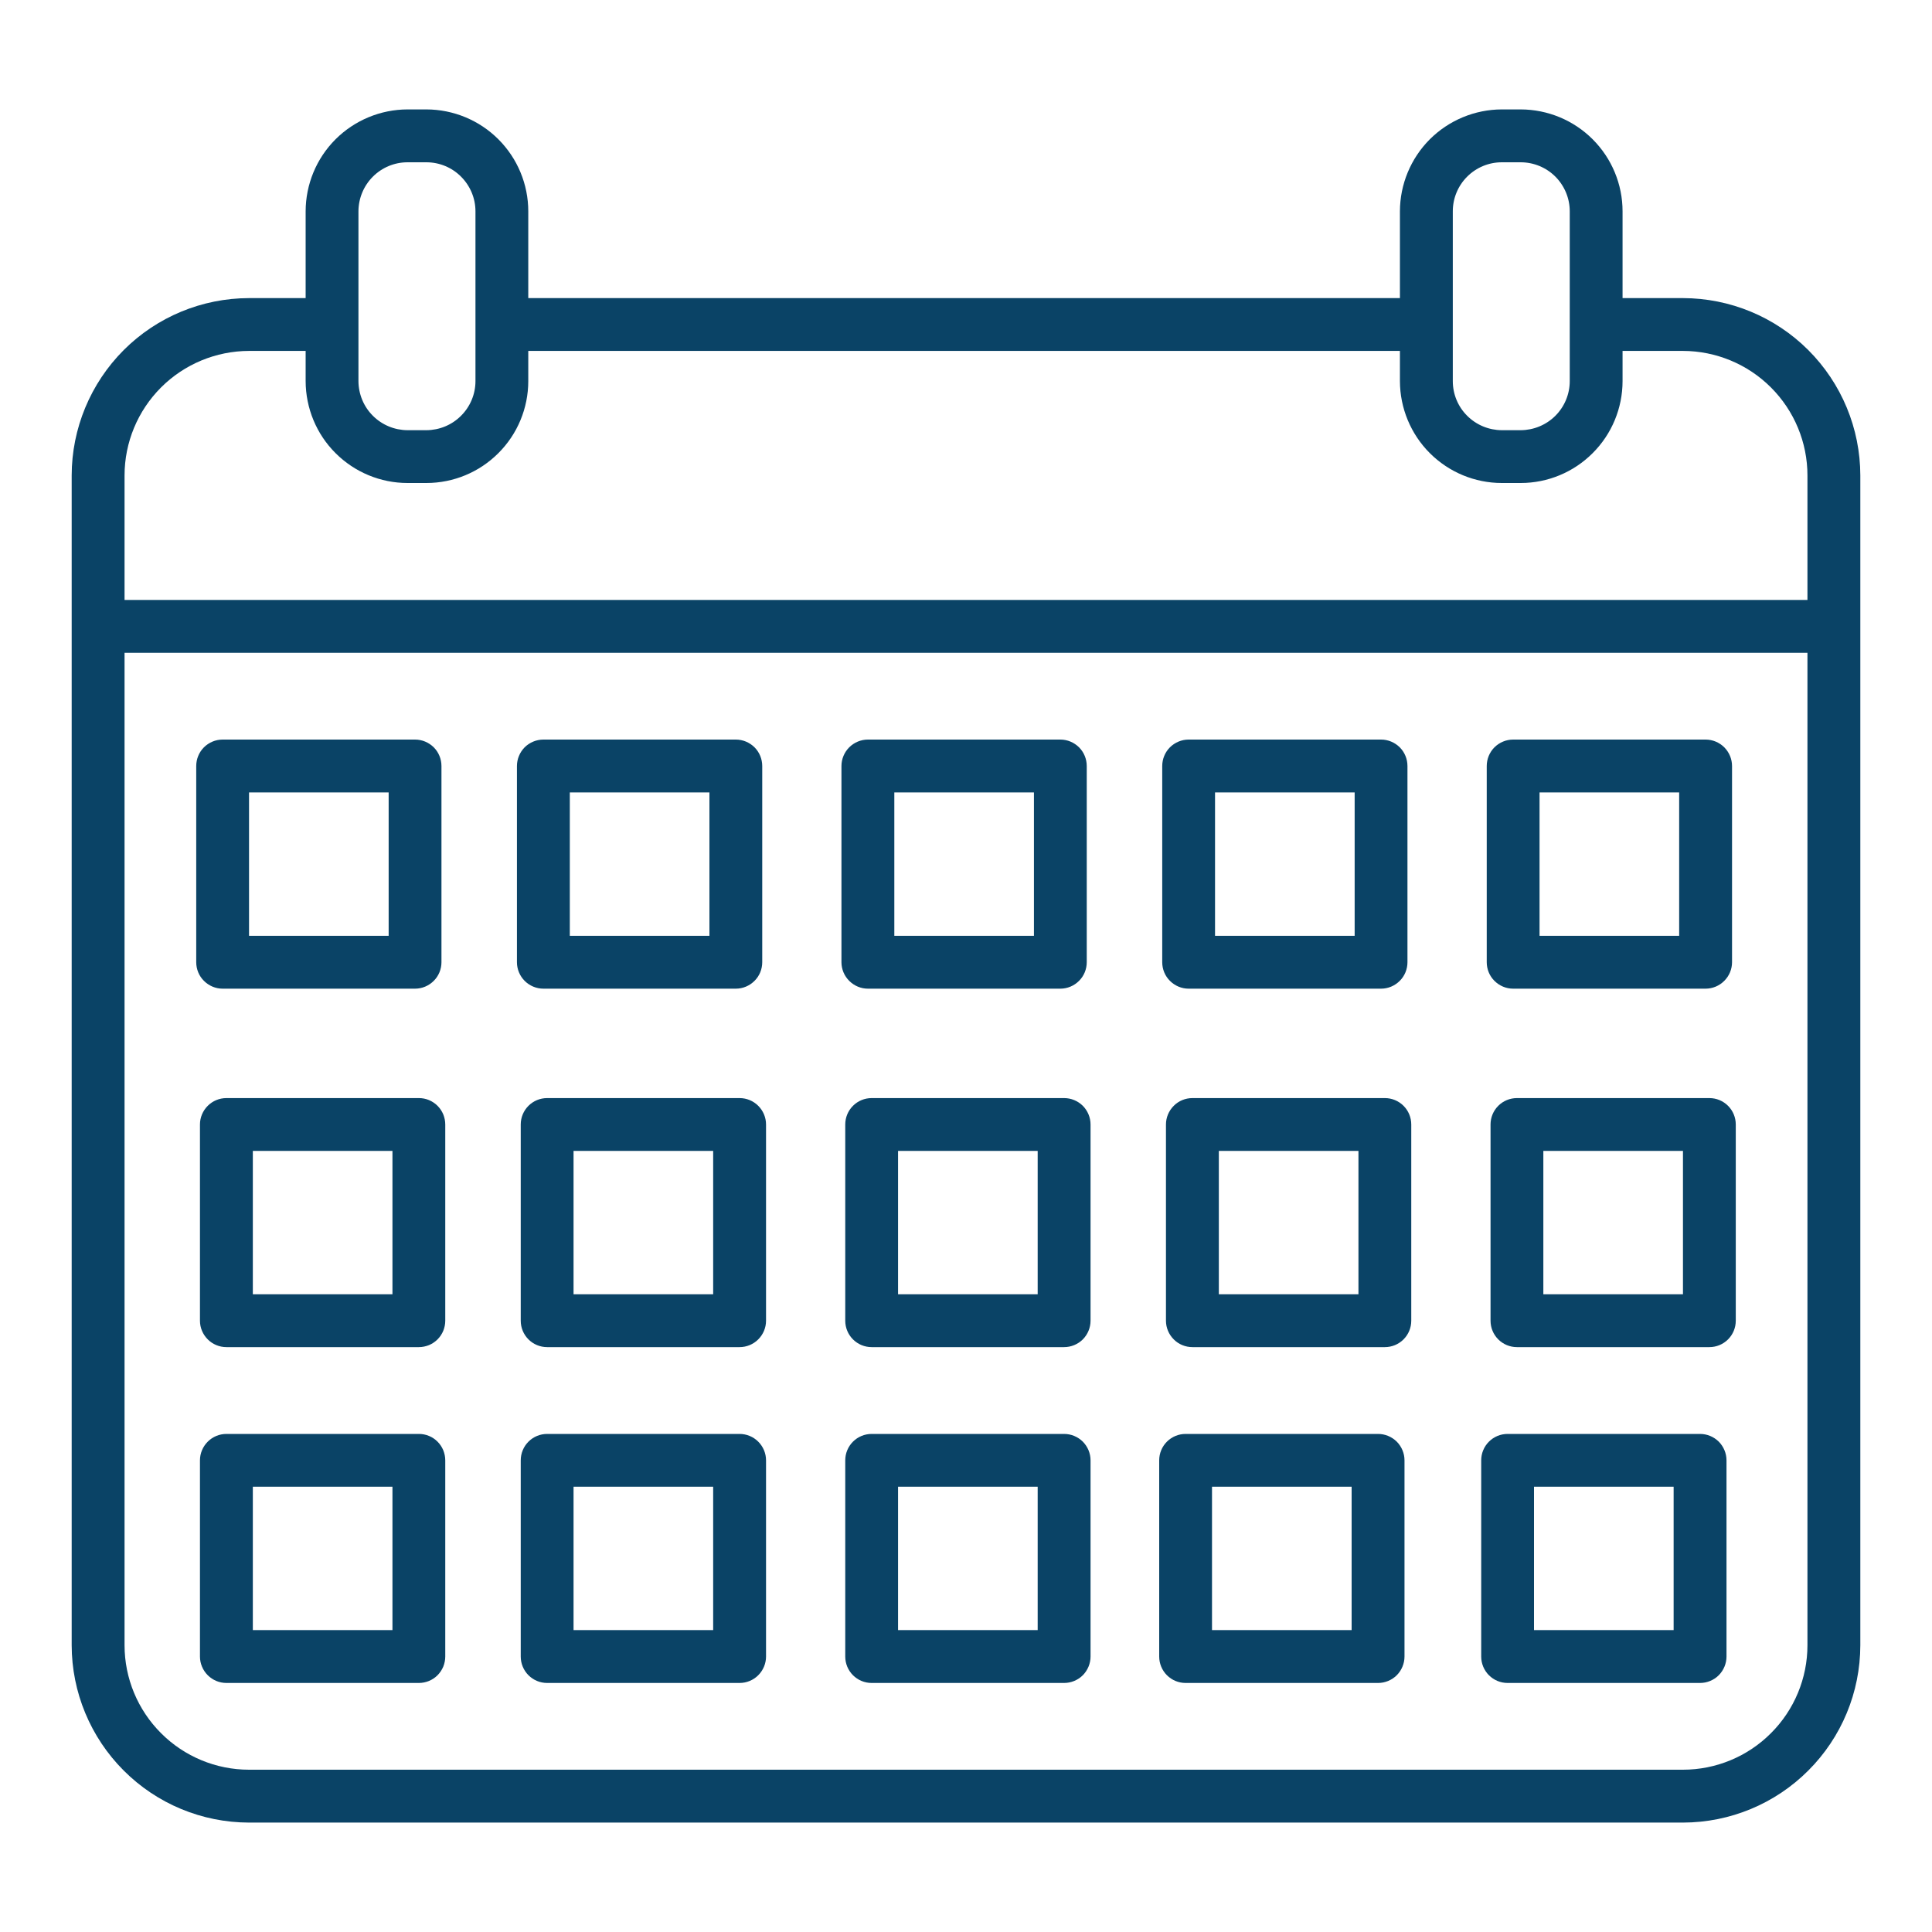 <svg width="30" height="30" viewBox="0 0 30 30" fill="none" xmlns="http://www.w3.org/2000/svg">
<path d="M26.133 4.629H25.195V3.281C25.195 2.862 25.028 2.46 24.731 2.163C24.435 1.867 24.033 1.7 23.613 1.699H23.32C22.901 1.7 22.499 1.867 22.202 2.163C21.906 2.46 21.739 2.862 21.738 3.281V4.629H8.203V3.281C8.203 2.862 8.036 2.46 7.739 2.163C7.443 1.867 7.041 1.7 6.621 1.699H6.328C5.909 1.7 5.507 1.867 5.21 2.163C4.913 2.46 4.747 2.862 4.746 3.281V4.629H3.867C3.137 4.63 2.437 4.92 1.921 5.436C1.405 5.953 1.114 6.653 1.113 7.383V25.547C1.114 26.277 1.405 26.977 1.921 27.493C2.437 28.01 3.137 28.3 3.867 28.301H26.133C26.863 28.3 27.563 28.01 28.079 27.493C28.596 26.977 28.886 26.277 28.887 25.547V7.383C28.886 6.653 28.596 5.953 28.079 5.436C27.563 4.92 26.863 4.63 26.133 4.629ZM22.559 3.281C22.559 3.079 22.639 2.886 22.782 2.743C22.925 2.6 23.118 2.52 23.32 2.52H23.613C23.815 2.52 24.009 2.6 24.152 2.743C24.294 2.886 24.375 3.079 24.375 3.281V5.918C24.375 6.12 24.294 6.314 24.152 6.456C24.009 6.599 23.815 6.679 23.613 6.68H23.32C23.118 6.679 22.925 6.599 22.782 6.456C22.639 6.314 22.559 6.12 22.559 5.918V3.281ZM5.566 3.281C5.567 3.079 5.647 2.886 5.79 2.743C5.933 2.6 6.126 2.52 6.328 2.52H6.621C6.823 2.52 7.017 2.6 7.159 2.743C7.302 2.886 7.383 3.079 7.383 3.281V5.918C7.383 6.12 7.302 6.314 7.159 6.456C7.017 6.599 6.823 6.679 6.621 6.68H6.328C6.126 6.679 5.933 6.599 5.79 6.456C5.647 6.314 5.567 6.12 5.566 5.918V3.281ZM1.934 7.383C1.934 6.87 2.138 6.379 2.501 6.016C2.863 5.654 3.355 5.45 3.867 5.449H4.746V5.918C4.747 6.337 4.913 6.74 5.21 7.036C5.507 7.333 5.909 7.5 6.328 7.5H6.621C7.041 7.5 7.443 7.333 7.739 7.036C8.036 6.74 8.203 6.337 8.203 5.918V5.449H21.738V5.918C21.739 6.337 21.906 6.74 22.202 7.036C22.499 7.333 22.901 7.5 23.32 7.5H23.613C24.033 7.5 24.435 7.333 24.731 7.036C25.028 6.74 25.195 6.337 25.195 5.918V5.449H26.133C26.645 5.45 27.137 5.654 27.499 6.016C27.862 6.379 28.066 6.87 28.066 7.383V9.316H1.934V7.383ZM26.133 27.48H3.867C3.355 27.48 2.863 27.276 2.501 26.913C2.138 26.551 1.934 26.059 1.934 25.547V10.137H28.066V25.547C28.066 26.059 27.862 26.551 27.499 26.913C27.137 27.276 26.645 27.48 26.133 27.48Z" fill="#0A4366"/>
<path d="M3.457 15.352H6.445C6.554 15.352 6.658 15.308 6.735 15.231C6.812 15.155 6.855 15.05 6.855 14.941V11.895C6.855 11.786 6.812 11.681 6.735 11.604C6.658 11.528 6.554 11.484 6.445 11.484H3.457C3.348 11.484 3.244 11.528 3.167 11.604C3.09 11.681 3.047 11.786 3.047 11.895V14.941C3.047 15.05 3.09 15.155 3.167 15.231C3.244 15.308 3.348 15.352 3.457 15.352ZM3.867 12.305H6.035V14.531H3.867V12.305Z" fill="#0A4366"/>
<path d="M8.438 15.352H11.426C11.535 15.352 11.639 15.308 11.716 15.231C11.793 15.155 11.836 15.05 11.836 14.941V11.895C11.836 11.786 11.793 11.681 11.716 11.604C11.639 11.528 11.535 11.484 11.426 11.484H8.438C8.329 11.484 8.224 11.528 8.147 11.604C8.071 11.681 8.027 11.786 8.027 11.895V14.941C8.027 15.05 8.071 15.155 8.147 15.231C8.224 15.308 8.329 15.352 8.438 15.352ZM8.848 12.305H11.016V14.531H8.848V12.305Z" fill="#0A4366"/>
<path d="M13.477 15.352H16.465C16.574 15.352 16.678 15.308 16.755 15.231C16.832 15.155 16.875 15.05 16.875 14.941V11.895C16.875 11.786 16.832 11.681 16.755 11.604C16.678 11.528 16.574 11.484 16.465 11.484H13.477C13.368 11.484 13.264 11.528 13.187 11.604C13.11 11.681 13.066 11.786 13.066 11.895V14.941C13.066 15.05 13.11 15.155 13.187 15.231C13.264 15.308 13.368 15.352 13.477 15.352ZM13.887 12.305H16.055V14.531H13.887V12.305Z" fill="#0A4366"/>
<path d="M18.457 15.352H21.445C21.554 15.352 21.658 15.308 21.735 15.231C21.812 15.155 21.855 15.05 21.855 14.941V11.895C21.855 11.786 21.812 11.681 21.735 11.604C21.658 11.528 21.554 11.484 21.445 11.484H18.457C18.348 11.484 18.244 11.528 18.167 11.604C18.09 11.681 18.047 11.786 18.047 11.895V14.941C18.047 15.05 18.09 15.155 18.167 15.231C18.244 15.308 18.348 15.352 18.457 15.352ZM18.867 12.305H21.035V14.531H18.867V12.305Z" fill="#0A4366"/>
<path d="M23.496 15.352H26.484C26.593 15.352 26.698 15.308 26.774 15.231C26.851 15.155 26.895 15.05 26.895 14.941V11.895C26.895 11.786 26.851 11.681 26.774 11.604C26.698 11.528 26.593 11.484 26.484 11.484H23.496C23.387 11.484 23.283 11.528 23.206 11.604C23.129 11.681 23.086 11.786 23.086 11.895V14.941C23.086 15.05 23.129 15.155 23.206 15.231C23.283 15.308 23.387 15.352 23.496 15.352ZM23.906 12.305H26.074V14.531H23.906V12.305Z" fill="#0A4366"/>
<path d="M6.504 17.051H3.516C3.407 17.051 3.303 17.094 3.226 17.171C3.149 17.248 3.105 17.352 3.105 17.461V20.508C3.105 20.617 3.149 20.721 3.226 20.798C3.303 20.875 3.407 20.918 3.516 20.918H6.504C6.558 20.918 6.611 20.907 6.661 20.887C6.711 20.866 6.756 20.836 6.794 20.798C6.832 20.76 6.862 20.715 6.883 20.665C6.903 20.615 6.914 20.562 6.914 20.508V17.461C6.914 17.407 6.903 17.354 6.883 17.304C6.862 17.254 6.832 17.209 6.794 17.171C6.756 17.133 6.711 17.103 6.661 17.082C6.611 17.061 6.558 17.051 6.504 17.051ZM6.094 20.098H3.926V17.871H6.094V20.098Z" fill="#0A4366"/>
<path d="M11.484 17.051H8.496C8.387 17.051 8.283 17.094 8.206 17.171C8.129 17.248 8.086 17.352 8.086 17.461V20.508C8.086 20.617 8.129 20.721 8.206 20.798C8.283 20.875 8.387 20.918 8.496 20.918H11.484C11.593 20.918 11.697 20.875 11.774 20.798C11.851 20.721 11.895 20.617 11.895 20.508V17.461C11.895 17.352 11.851 17.248 11.774 17.171C11.697 17.094 11.593 17.051 11.484 17.051ZM11.074 20.098H8.906V17.871H11.074V20.098Z" fill="#0A4366"/>
<path d="M16.523 17.051H13.535C13.426 17.051 13.322 17.094 13.245 17.171C13.168 17.248 13.125 17.352 13.125 17.461V20.508C13.125 20.617 13.168 20.721 13.245 20.798C13.322 20.875 13.426 20.918 13.535 20.918H16.523C16.632 20.918 16.736 20.875 16.814 20.798C16.89 20.721 16.934 20.617 16.934 20.508V17.461C16.934 17.352 16.89 17.248 16.814 17.171C16.736 17.094 16.632 17.051 16.523 17.051ZM16.113 20.098H13.945V17.871H16.113V20.098Z" fill="#0A4366"/>
<path d="M6.504 22.266H3.516C3.407 22.266 3.303 22.309 3.226 22.386C3.149 22.463 3.105 22.567 3.105 22.676V25.723C3.105 25.831 3.149 25.936 3.226 26.013C3.303 26.09 3.407 26.133 3.516 26.133H6.504C6.558 26.133 6.611 26.122 6.661 26.102C6.711 26.081 6.756 26.051 6.794 26.013C6.832 25.975 6.862 25.929 6.883 25.88C6.903 25.83 6.914 25.776 6.914 25.723V22.676C6.914 22.622 6.903 22.569 6.883 22.519C6.862 22.469 6.832 22.424 6.794 22.386C6.756 22.348 6.711 22.317 6.661 22.297C6.611 22.276 6.558 22.266 6.504 22.266ZM6.094 25.312H3.926V23.086H6.094V25.312Z" fill="#0A4366"/>
<path d="M11.484 22.266H8.496C8.387 22.266 8.283 22.309 8.206 22.386C8.129 22.463 8.086 22.567 8.086 22.676V25.723C8.086 25.831 8.129 25.936 8.206 26.013C8.283 26.09 8.387 26.133 8.496 26.133H11.484C11.593 26.133 11.697 26.09 11.774 26.013C11.851 25.936 11.895 25.831 11.895 25.723V22.676C11.895 22.567 11.851 22.463 11.774 22.386C11.697 22.309 11.593 22.266 11.484 22.266ZM11.074 25.312H8.906V23.086H11.074V25.312Z" fill="#0A4366"/>
<path d="M16.523 22.266H13.535C13.426 22.266 13.322 22.309 13.245 22.386C13.168 22.463 13.125 22.567 13.125 22.676V25.723C13.125 25.831 13.168 25.936 13.245 26.013C13.322 26.09 13.426 26.133 13.535 26.133H16.523C16.632 26.133 16.736 26.09 16.814 26.013C16.89 25.936 16.934 25.831 16.934 25.723V22.676C16.934 22.567 16.89 22.463 16.814 22.386C16.736 22.309 16.632 22.266 16.523 22.266ZM16.113 25.312H13.945V23.086H16.113V25.312Z" fill="#0A4366"/>
<path d="M21.398 22.266H18.41C18.301 22.266 18.197 22.309 18.12 22.386C18.043 22.463 18 22.567 18 22.676V25.723C18 25.831 18.043 25.936 18.12 26.013C18.197 26.09 18.301 26.133 18.41 26.133H21.398C21.507 26.133 21.611 26.09 21.689 26.013C21.765 25.936 21.809 25.831 21.809 25.723V22.676C21.809 22.567 21.765 22.463 21.689 22.386C21.611 22.309 21.507 22.266 21.398 22.266ZM20.988 25.312H18.82V23.086H20.988V25.312Z" fill="#0A4366"/>
<path d="M26.398 22.266H23.41C23.301 22.266 23.197 22.309 23.12 22.386C23.043 22.463 23 22.567 23 22.676V25.723C23 25.831 23.043 25.936 23.12 26.013C23.197 26.09 23.301 26.133 23.41 26.133H26.398C26.507 26.133 26.611 26.09 26.689 26.013C26.765 25.936 26.809 25.831 26.809 25.723V22.676C26.809 22.567 26.765 22.463 26.689 22.386C26.611 22.309 26.507 22.266 26.398 22.266ZM25.988 25.312H23.82V23.086H25.988V25.312Z" fill="#0A4366"/>
<path d="M21.504 17.051H18.516C18.407 17.051 18.302 17.094 18.226 17.171C18.149 17.248 18.105 17.352 18.105 17.461V20.508C18.105 20.617 18.149 20.721 18.226 20.798C18.302 20.875 18.407 20.918 18.516 20.918H21.504C21.613 20.918 21.717 20.875 21.794 20.798C21.871 20.721 21.914 20.617 21.914 20.508V17.461C21.914 17.352 21.871 17.248 21.794 17.171C21.717 17.094 21.613 17.051 21.504 17.051ZM21.094 20.098H18.926V17.871H21.094V20.098Z" fill="#0A4366"/>
<path d="M26.543 17.051H23.555C23.446 17.051 23.342 17.094 23.265 17.171C23.188 17.248 23.145 17.352 23.145 17.461V20.508C23.145 20.617 23.188 20.721 23.265 20.798C23.342 20.875 23.446 20.918 23.555 20.918H26.543C26.652 20.918 26.756 20.875 26.833 20.798C26.91 20.721 26.953 20.617 26.953 20.508V17.461C26.953 17.352 26.91 17.248 26.833 17.171C26.756 17.094 26.652 17.051 26.543 17.051ZM26.133 20.098H23.965V17.871H26.133V20.098Z" fill="#0A4366"/>
</svg>
